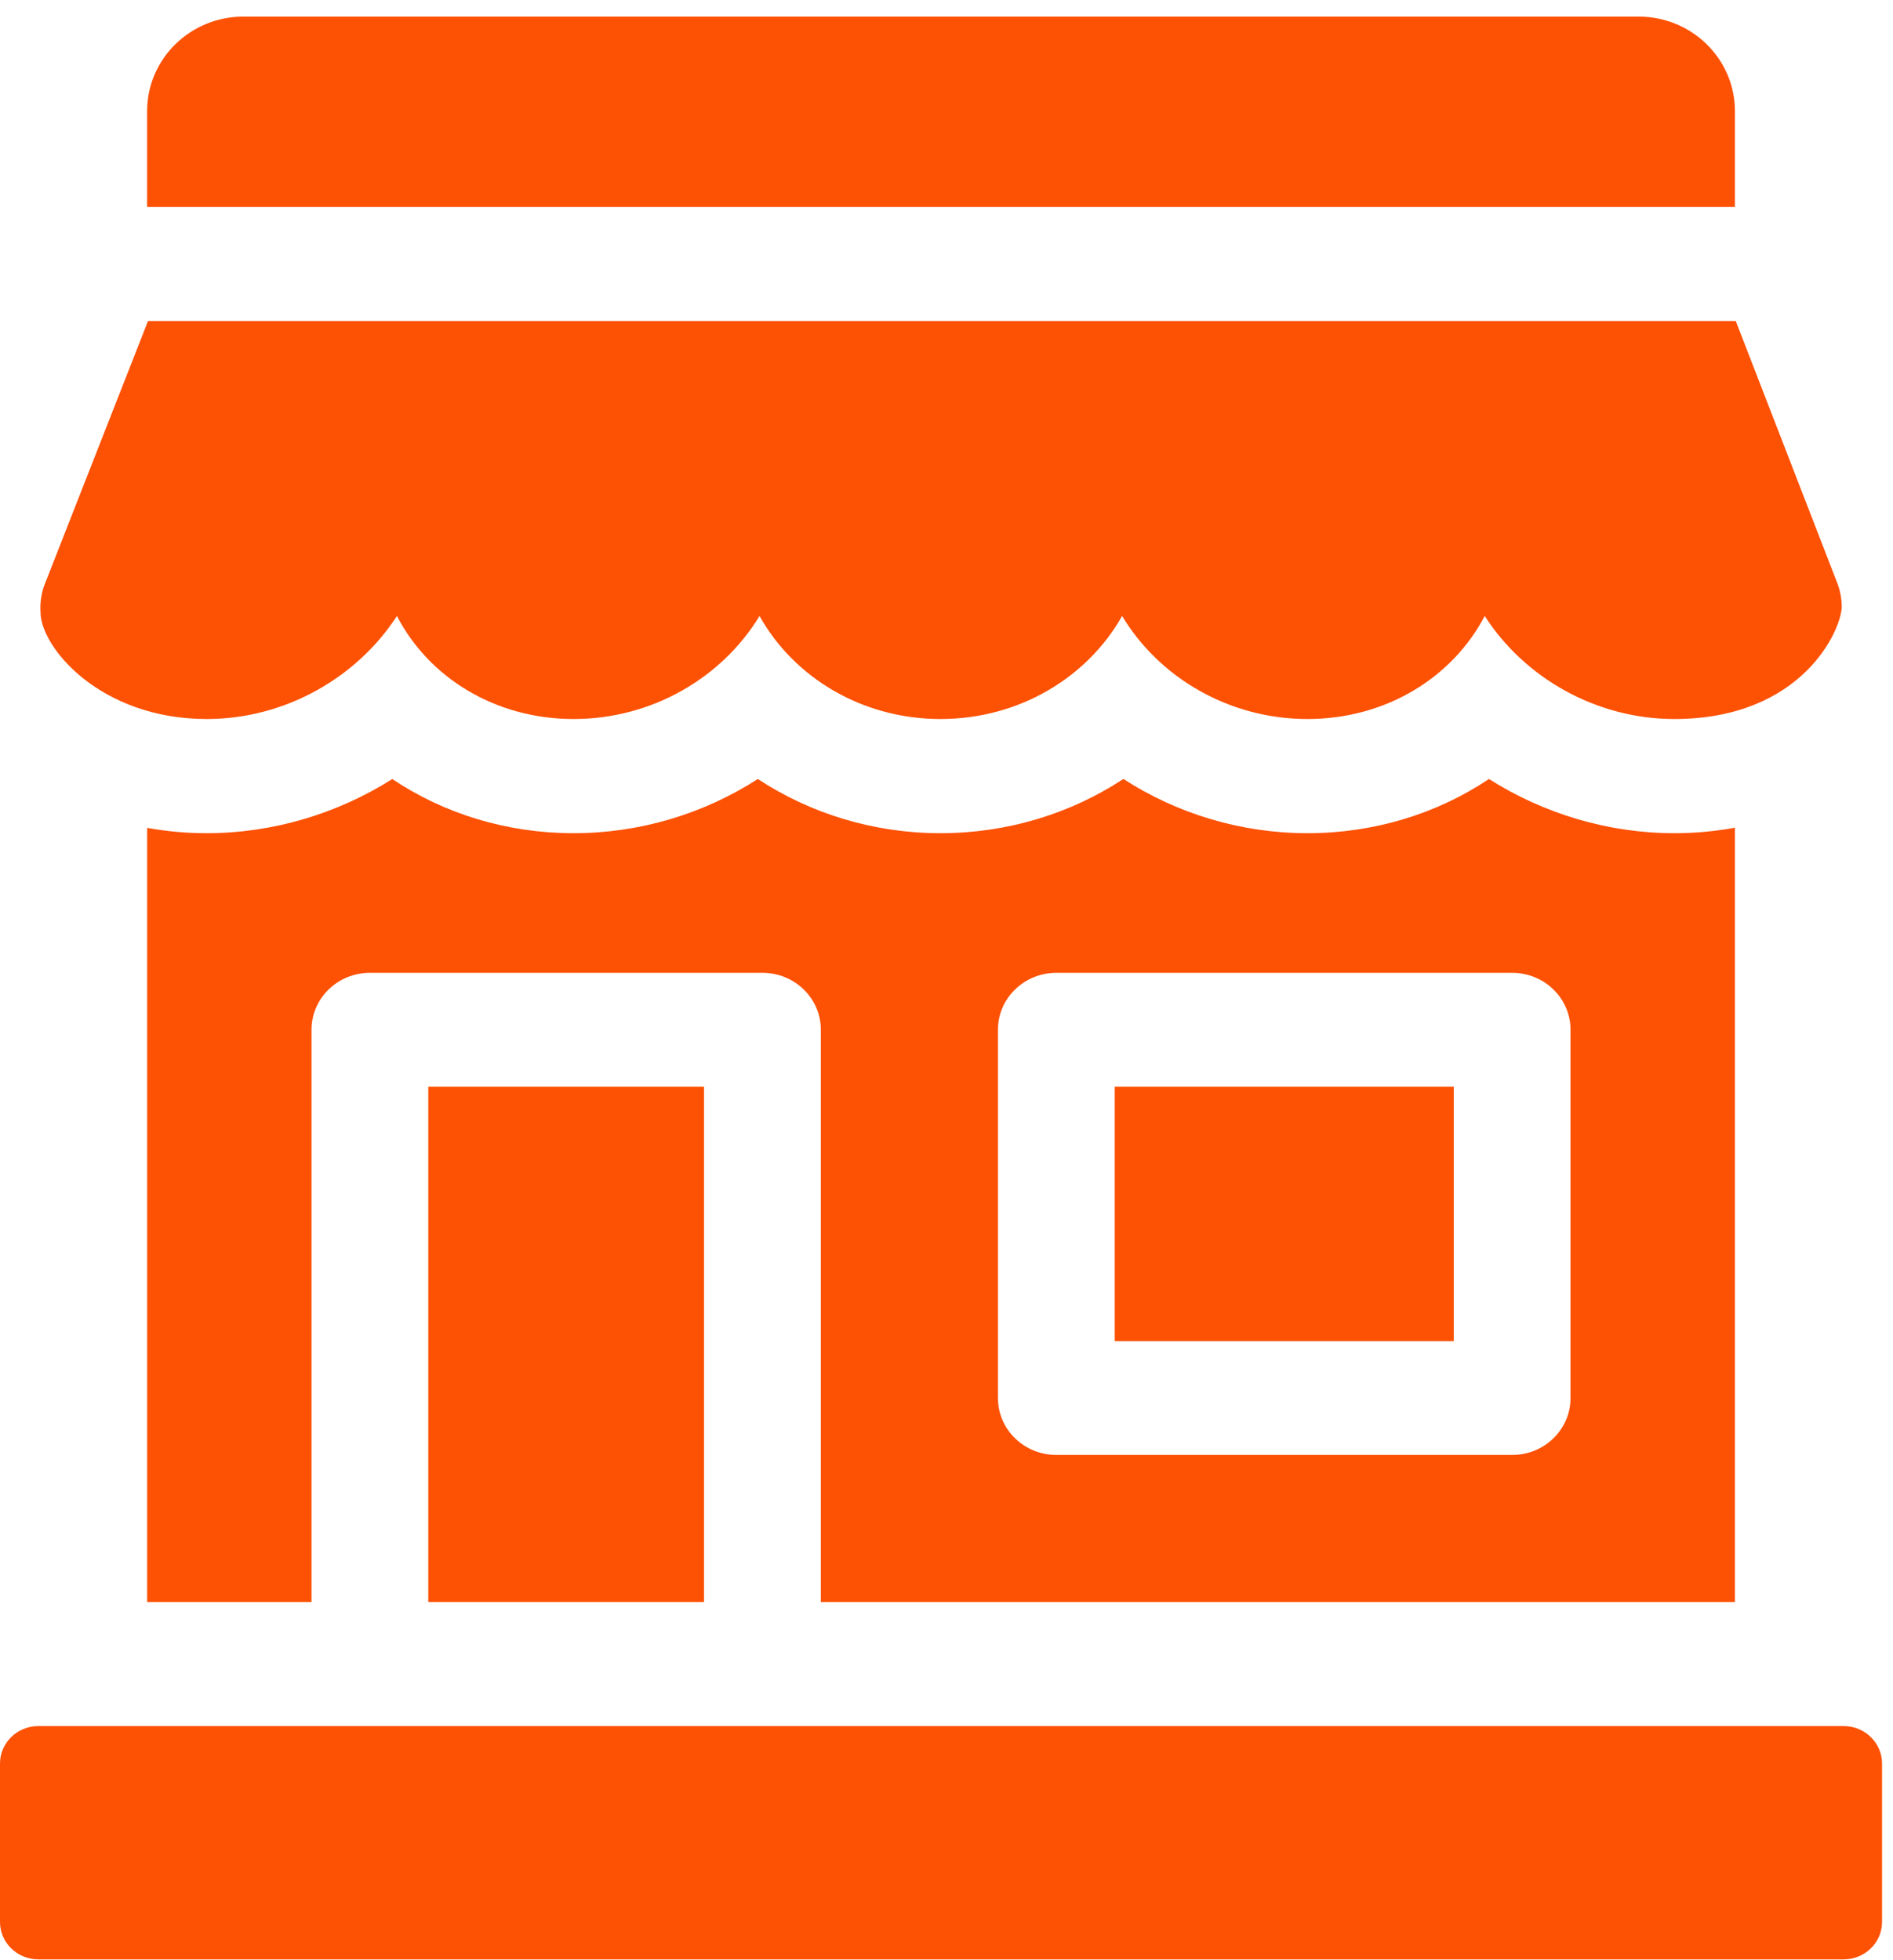 <svg width="57" height="59" viewBox="0 0 57 59" fill="none" xmlns="http://www.w3.org/2000/svg">
<path d="M52.24 6.229V3.345C52.24 1.774 50.943 0.5 49.342 0.5H7.328C5.728 0.5 4.43 1.774 4.43 3.345V6.23C4.439 6.23 4.448 6.229 4.457 6.229H52.24Z" fill="#FD5104"/>
<path d="M6.225 21.646C8.602 21.646 10.76 20.385 11.952 18.544C12.903 20.385 14.895 21.646 17.273 21.646C19.651 21.646 21.755 20.385 22.87 18.544C23.898 20.385 25.943 21.646 28.32 21.646C30.698 21.646 32.749 20.385 33.788 18.544C34.893 20.385 36.991 21.646 39.368 21.646C41.746 21.646 43.744 20.385 44.706 18.544C45.887 20.385 48.038 21.646 50.416 21.646C54.264 21.646 55.457 18.958 55.457 18.252C55.454 18.041 55.418 17.828 55.349 17.623L52.266 9.666H4.456L1.326 17.643C1.239 17.899 1.204 18.166 1.22 18.428C1.22 19.488 3.019 21.646 6.225 21.646Z" fill="#FD5104"/>
<path d="M55.514 51.964H1.156C0.517 51.964 0 52.469 0 53.091V57.862C0 58.484 0.517 58.988 1.156 58.988H55.514C56.152 58.988 56.67 58.484 56.67 57.862V53.091C56.67 52.469 56.152 51.964 55.514 51.964Z" fill="#FD5104"/>
<path d="M52.24 48.229V24.918C51.648 25.027 51.038 25.084 50.416 25.084C48.421 25.084 46.48 24.496 44.834 23.452C43.272 24.497 41.378 25.084 39.368 25.084C37.368 25.084 35.443 24.496 33.826 23.451C32.235 24.497 30.325 25.084 28.32 25.084C26.315 25.084 24.407 24.497 22.819 23.452C21.198 24.496 19.272 25.084 17.273 25.084C15.262 25.084 13.37 24.498 11.812 23.453C10.162 24.496 8.219 25.084 6.225 25.084C5.613 25.084 5.013 25.029 4.431 24.923V48.229H9.38V31.001C9.38 30.054 10.167 29.287 11.138 29.287H22.958C23.929 29.287 24.716 30.054 24.716 31.001V48.229H52.24ZM30.049 31.001C30.049 30.054 30.837 29.287 31.808 29.287H45.532C46.503 29.287 47.29 30.054 47.29 31.001V42.089C47.29 43.035 46.503 43.802 45.532 43.802H31.808C30.837 43.802 30.049 43.035 30.049 42.089V31.001Z" fill="#FD5104"/>
<path d="M12.896 32.714H21.199V48.229H12.896V32.714Z" fill="#FD5104"/>
<path d="M33.566 32.714H43.774V40.375H33.566V32.714Z" fill="#FD5104"/>
</svg>
